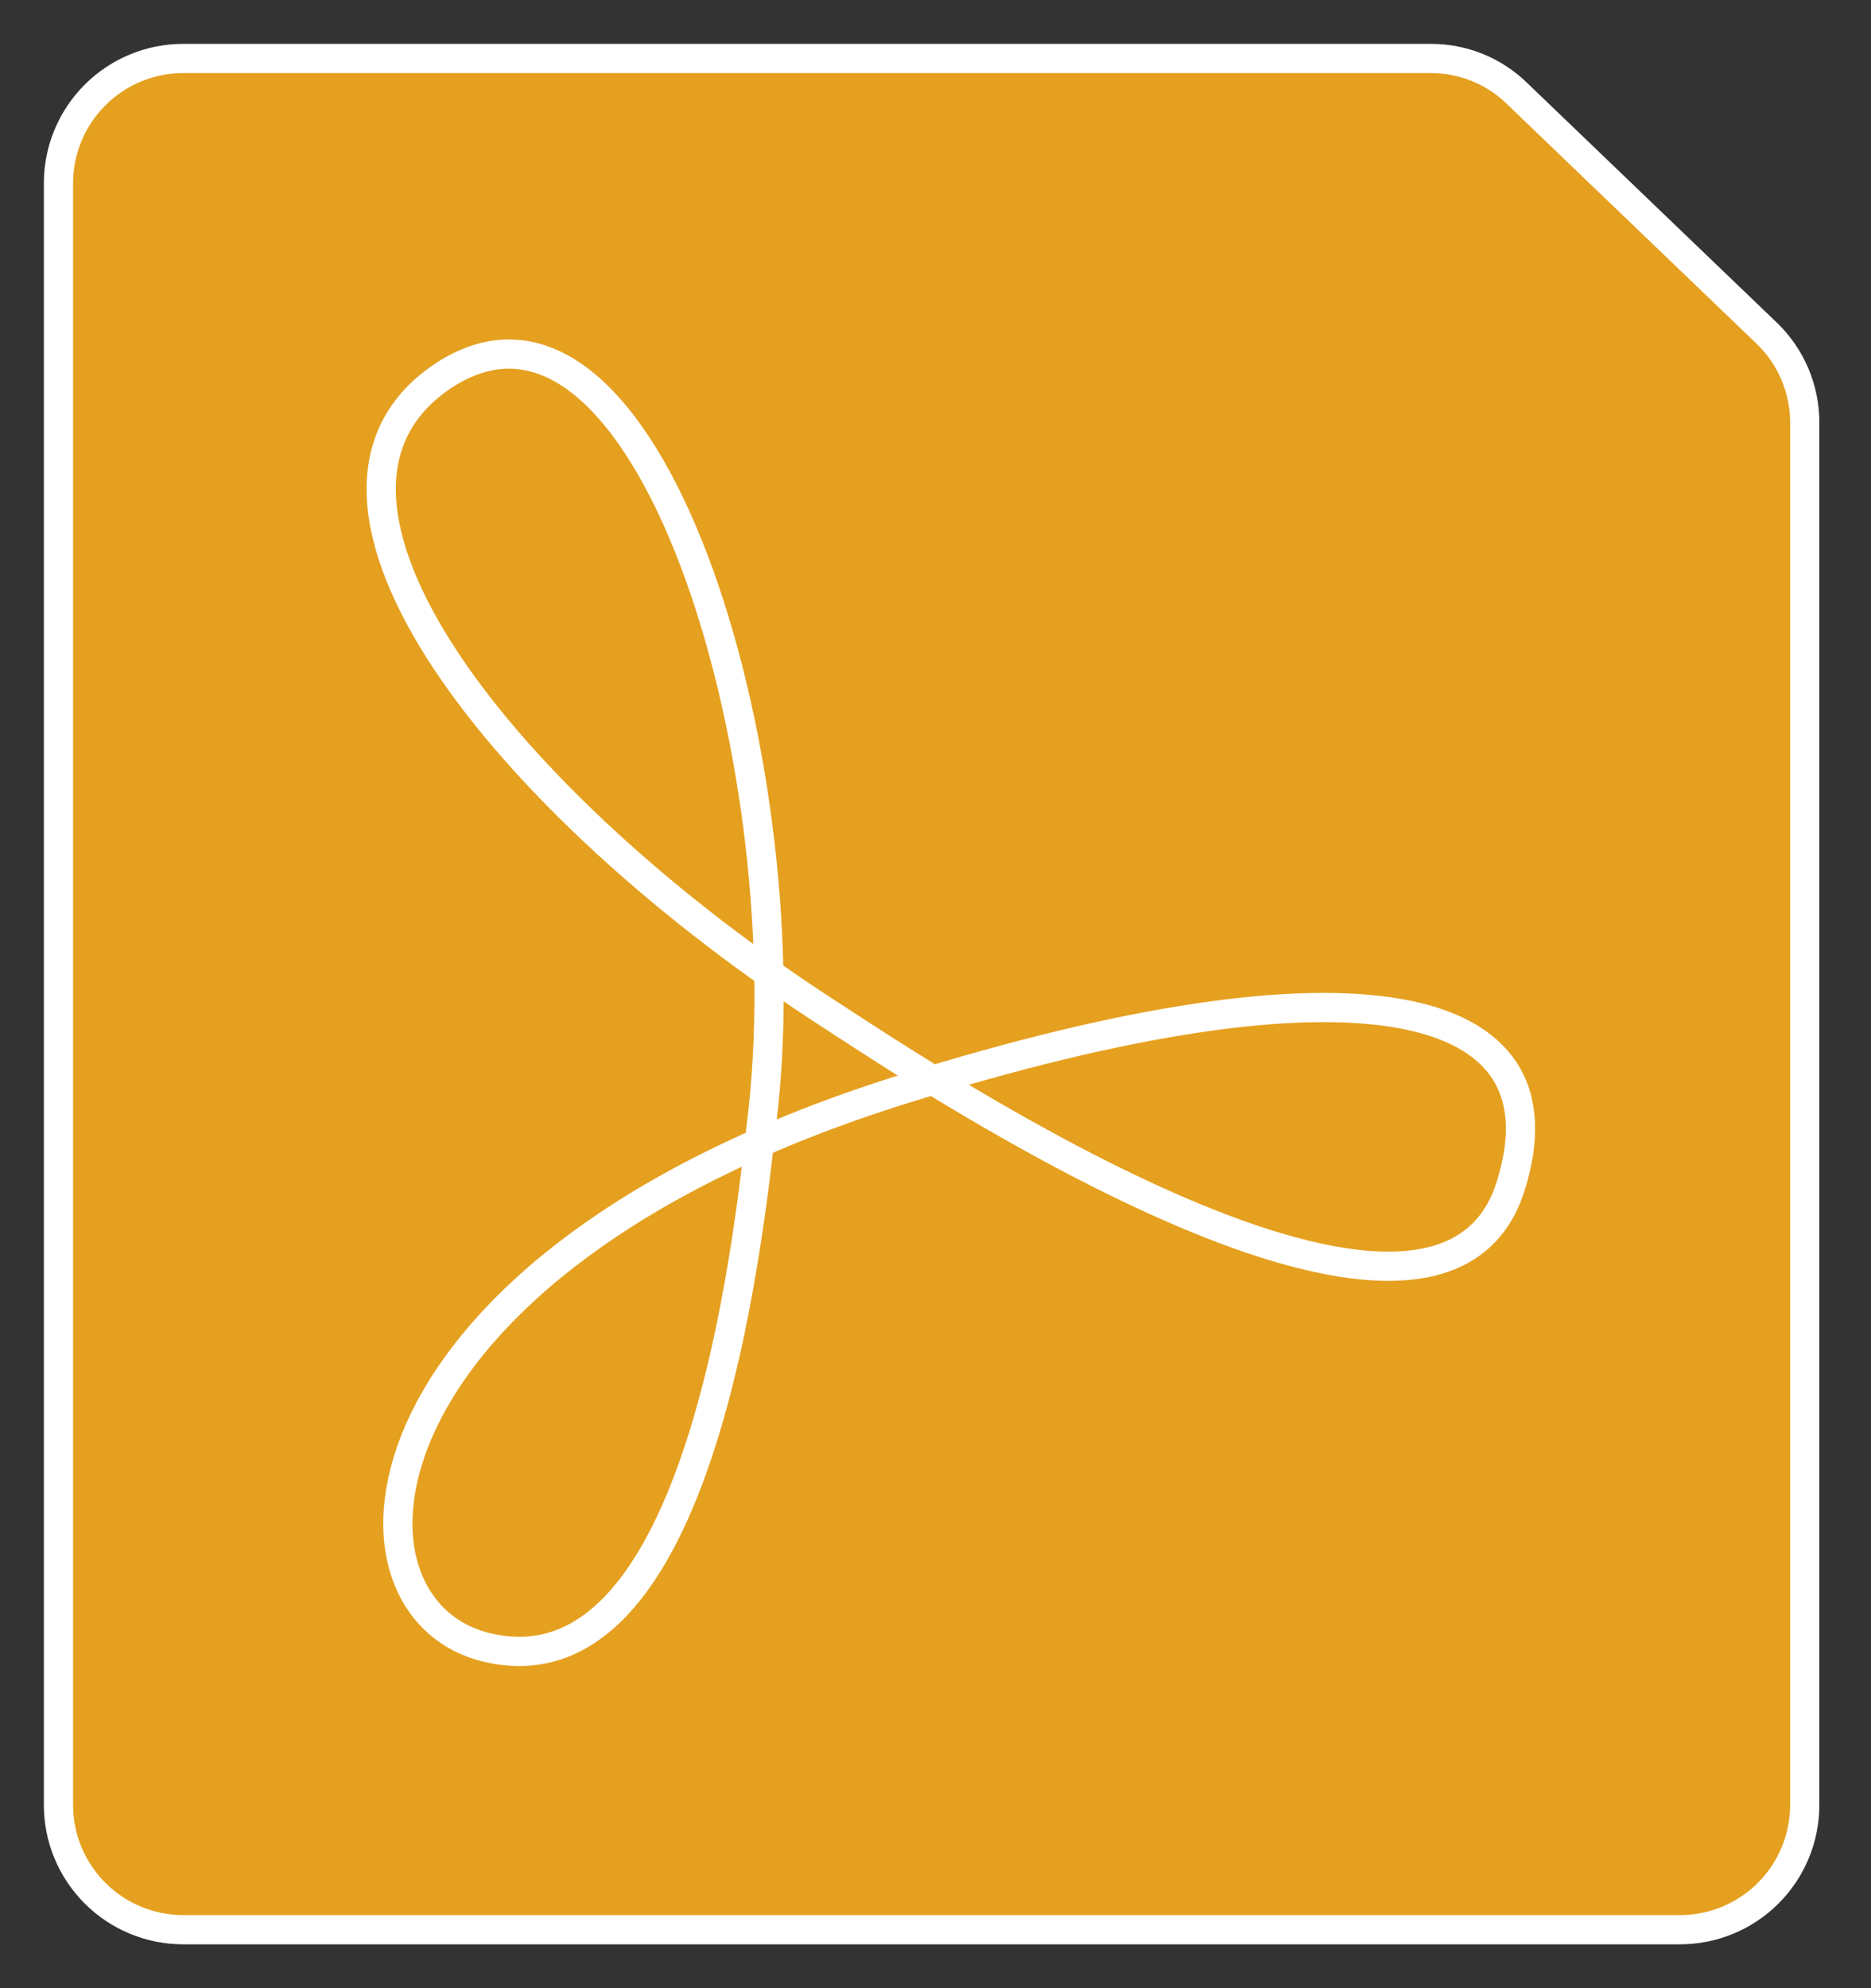<svg width="32" height="34" viewBox="0 0 32 34" fill="none" xmlns="http://www.w3.org/2000/svg">
<rect x="0" y="0" width="32" height="34" fill="#333333" stroke="none"/>
<path d="M30.867 30.867C30.867 31.432 30.642 31.975 30.242 32.375C29.842 32.775 29.299 33 28.733 33H3.133C2.568 33 2.025 32.775 1.625 32.375C1.225 31.975 1 31.432 1 30.867V3.133C1 2.568 1.225 2.025 1.625 1.625C2.025 1.225 2.568 1 3.133 1H24.467C24.744 0.999 25.018 1.052 25.274 1.157C25.53 1.262 25.764 1.416 25.96 1.612L30.227 5.708C30.43 5.906 30.591 6.142 30.701 6.404C30.811 6.665 30.867 6.946 30.867 7.229V30.867Z" fill="#E5A01F"/>
<path d="M7.613 6.405C4.442 8.467 8.637 13.772 14.226 17.37C15.99 18.522 24.58 24.211 25.832 20.3C26.884 17 23.115 16.232 15.464 18.622C5.892 21.608 5.508 27.539 8.353 28.179C12.136 29.046 12.861 20.556 13.06 18.906C13.686 12.904 11.069 4.2 7.613 6.405Z" fill="#E5A01F"/>
<path d="M30.867 30.867C30.867 31.432 30.642 31.975 30.242 32.375C29.842 32.775 29.299 33 28.733 33H3.133C2.568 33 2.025 32.775 1.625 32.375C1.225 31.975 1 31.432 1 30.867V3.133C1 2.568 1.225 2.025 1.625 1.625C2.025 1.225 2.568 1 3.133 1H24.467C24.744 0.999 25.018 1.052 25.274 1.157C25.53 1.262 25.764 1.416 25.96 1.612L30.227 5.708C30.43 5.906 30.591 6.142 30.701 6.404C30.811 6.665 30.867 6.946 30.867 7.229V30.867Z" stroke="white" stroke-width="0.5" stroke-linecap="round" stroke-linejoin="round"/>
<path d="M7.613 6.405C4.442 8.467 8.637 13.772 14.226 17.37C15.99 18.522 24.58 24.211 25.832 20.3C26.884 17 23.115 16.232 15.464 18.622C5.892 21.608 5.508 27.539 8.353 28.179C12.136 29.046 12.861 20.556 13.06 18.906C13.686 12.904 11.069 4.2 7.613 6.405Z" stroke="white" stroke-width="0.5" stroke-linecap="round" stroke-linejoin="round"/>
</svg>
